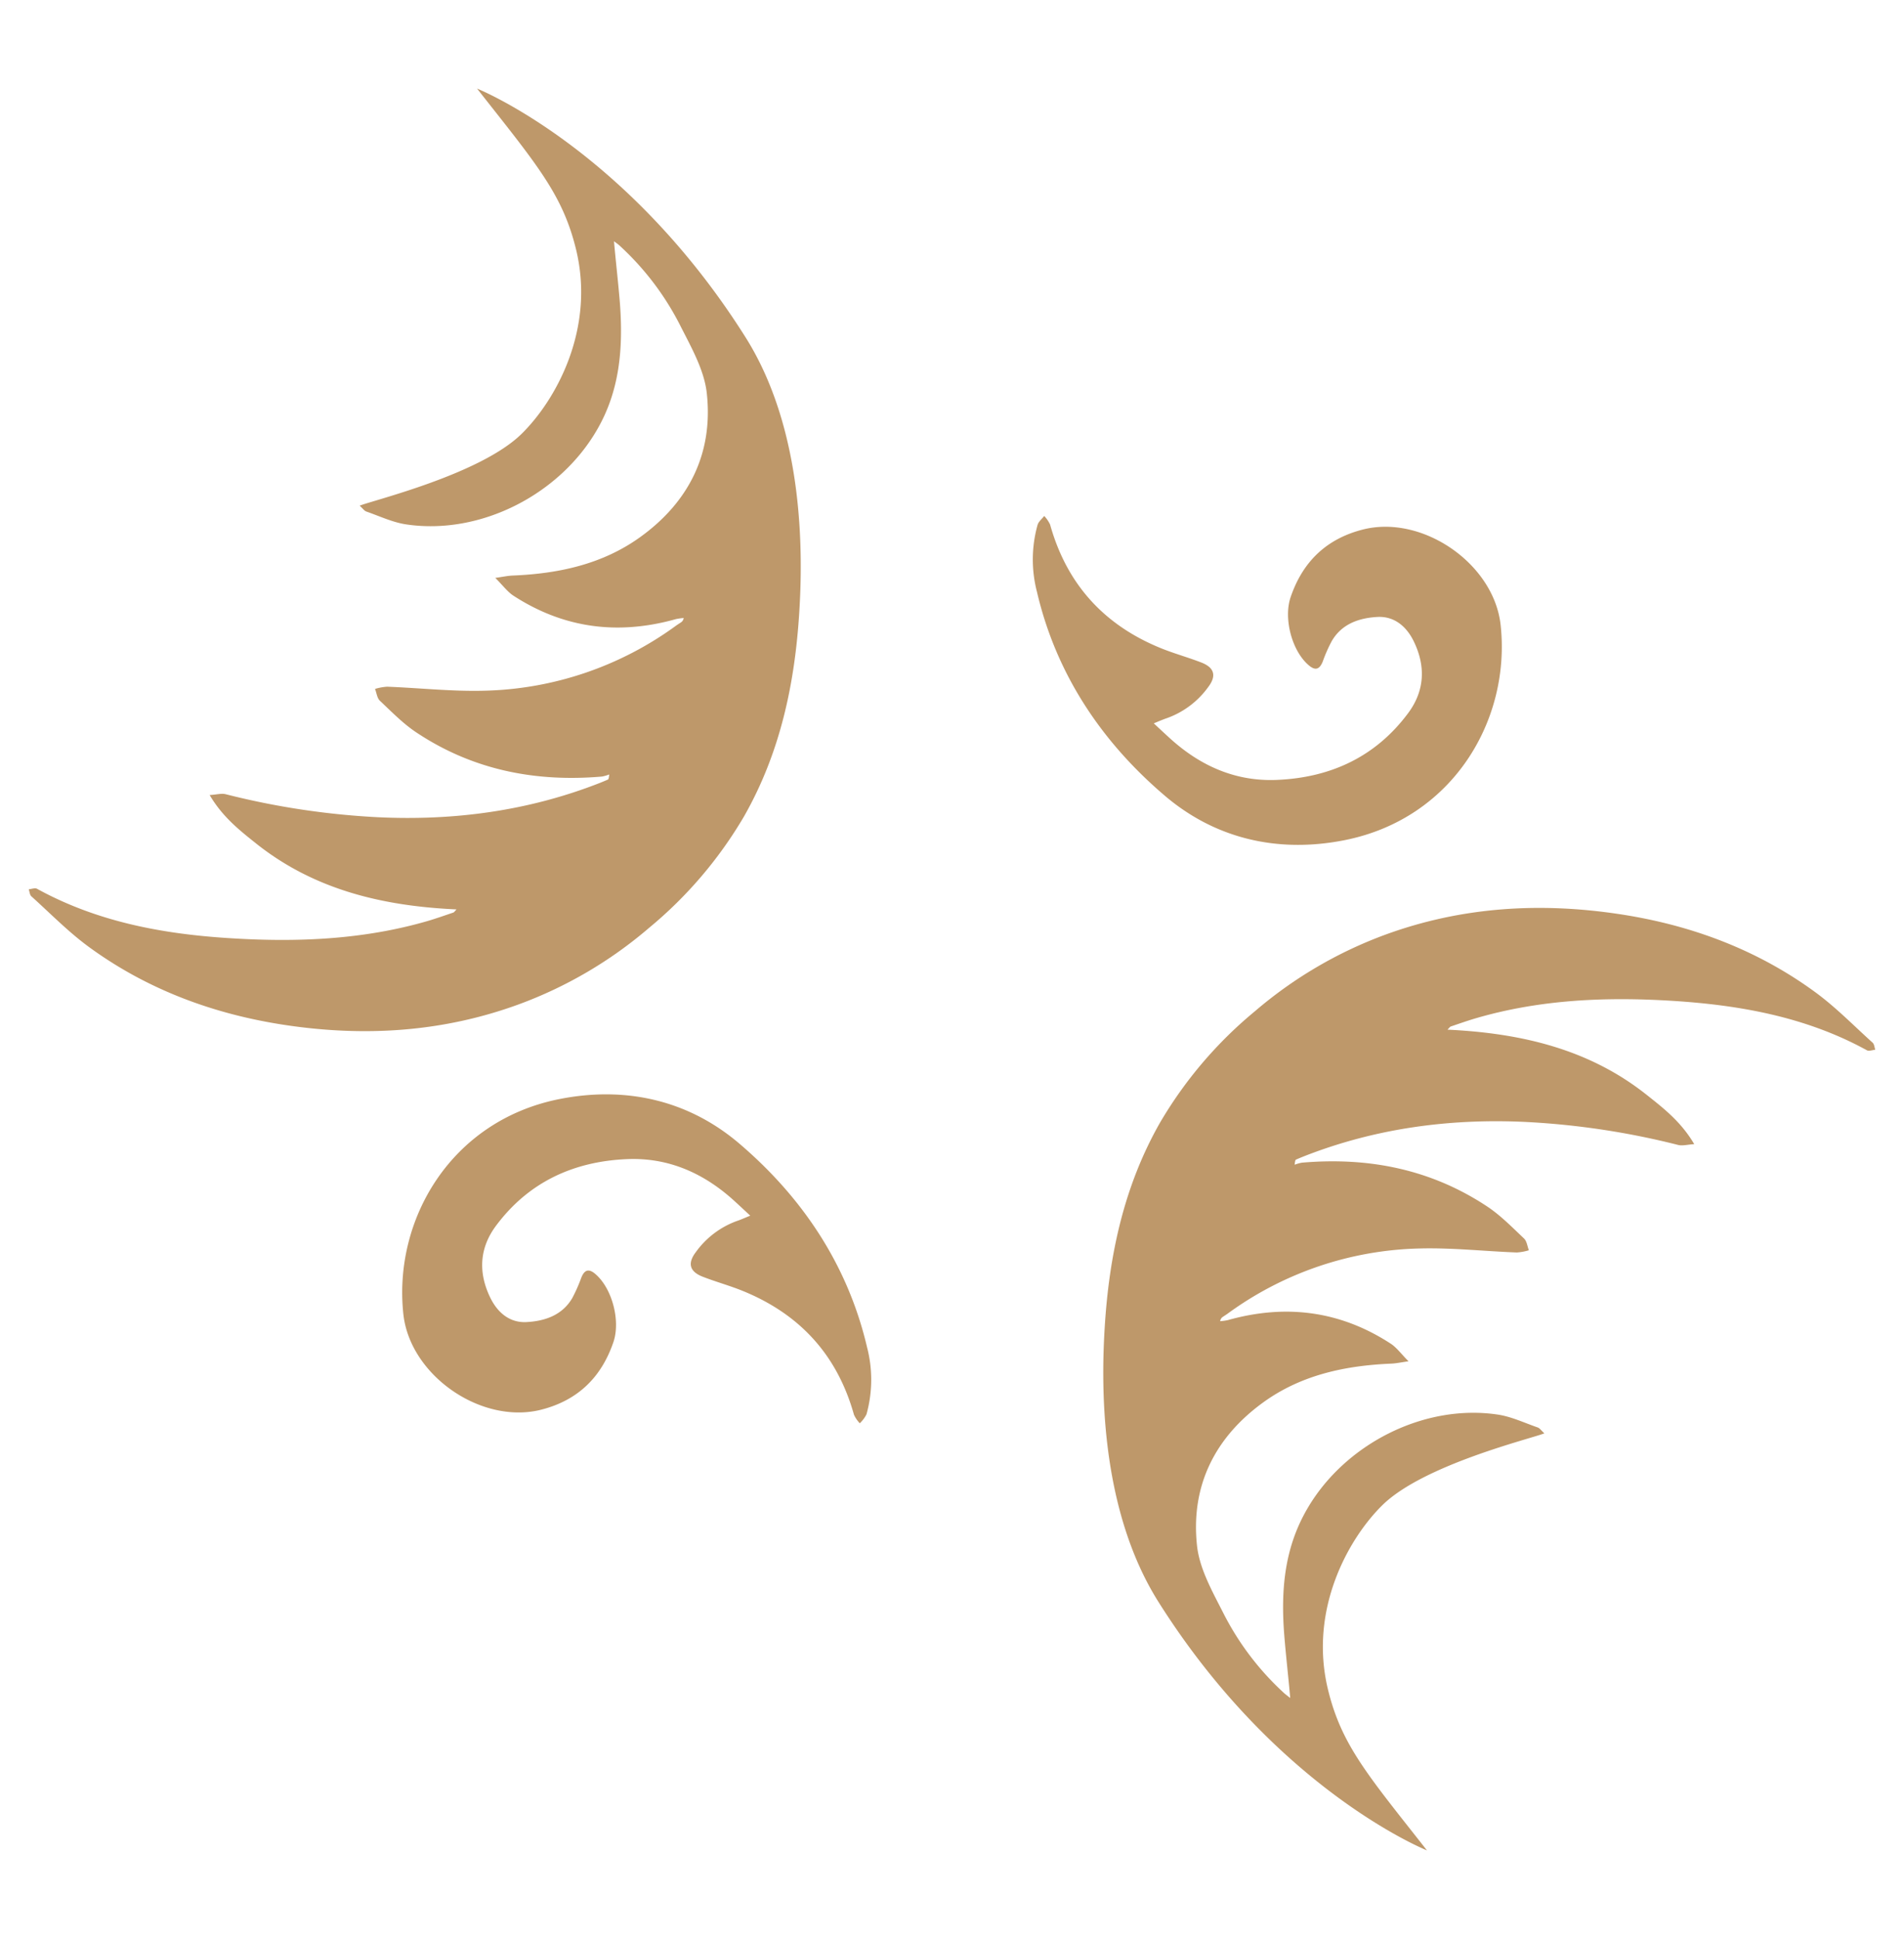 <svg id="Layer_1" data-name="Layer 1" xmlns="http://www.w3.org/2000/svg" viewBox="0 0 472.97 481.49"><defs><style>.cls-1{fill:#be986a;}</style></defs><path class="cls-1" d="M186.37,301.87c-1.64-1.52-2.88-2.69-4.15-3.84-7.53-6.79-16.27-10.64-26.49-10.2-13.29.57-24.46,5.72-32.53,16.56-4.12,5.54-4.43,11.64-1.41,17.84,1.83,3.77,4.89,6.31,9.07,6.06,4.49-.25,8.84-1.7,11.32-6a39.05,39.05,0,0,0,2.21-5c.79-2,1.86-2.35,3.51-.93,4.18,3.59,6.26,11.59,4.49,16.86-3,8.83-8.89,14.51-17.92,16.82-14.83,3.79-32.6-8.45-34.27-23.69-2.56-23.45,11.8-48.15,38.89-53.46,16.47-3.23,32,.35,44.61,11.12,15.64,13.35,26.91,30.13,31.69,50.56a32,32,0,0,1-.15,16.63,8.15,8.15,0,0,1-1.66,2.22,7.67,7.67,0,0,1-1.45-2.13c-4.16-14.85-13.47-25-27.71-30.77-3.24-1.31-6.63-2.23-9.88-3.5s-3.8-3.33-1.69-6.1A21.65,21.65,0,0,1,183,303.21C184,302.88,184.87,302.47,186.37,301.87Z"/><path class="cls-1" d="M317.57,295.19Z"/><path class="cls-1" d="M465.83,260.67c-.2-.59-.24-1.38-.65-1.75-4.74-4.27-9.23-8.89-14.37-12.63C436.34,235.74,420,229.68,402.32,227c-19.81-3-39.28-1.83-58.26,5.12a105.85,105.85,0,0,0-32.34,19,104.18,104.18,0,0,0-23.55,27.63c-9,15.79-12.67,33-13.76,51-.77,12.72-1.61,44.3,13.38,68.06,29.58,46.89,66.68,61.67,66.68,61.67-14.68-18.68-21.25-26.13-24.6-40-4.8-19.85,5.12-37.48,13.54-45.74,10.26-10.07,37-16.51,40.22-17.82-.77-.7-1.14-1.28-1.65-1.46-3.29-1.14-6.53-2.69-9.93-3.2-18.34-2.72-38,7.34-47.32,23.4-5.79,9.93-6.57,20.5-5.7,31.48.4,5,1,10.08,1.47,15.5-.68-.54-1-.78-1.36-1.07a69.51,69.51,0,0,1-15.2-19.91c-2.74-5.41-6-11.11-6.6-16.93-1.57-14.79,4.46-26.85,16.56-35.57,9.42-6.78,20.32-9.07,31.71-9.55,1.21-.05,2.41-.32,4.28-.58-1.86-1.87-2.94-3.4-4.4-4.36-12.56-8.19-26.1-9.9-40.46-5.87a13.59,13.59,0,0,1-1.93.27,1.5,1.5,0,0,1,.72-1.11c.37-.25.74-.48,1.09-.73a84.09,84.09,0,0,1,48-16.22c7.94-.19,15.91.7,23.87,1a13,13,0,0,0,3-.55c-.38-1-.5-2.27-1.21-2.93-2.92-2.76-5.77-5.69-9.08-7.9-14-9.3-29.52-12.35-46.08-10.92a9.24,9.24,0,0,0-1.81.51c.12-1,.19-1.2.33-1.26.63-.29,1.28-.55,1.93-.81,17.81-7,36.37-9.47,55.38-8.54a193.92,193.92,0,0,1,37.62,5.7c1.07.27,2.3-.09,4-.2-3.26-5.55-7.6-8.9-11.8-12.23-14.35-11.41-31.29-15.34-49.49-16.2.46-.45.6-.71.8-.78,2.16-.73,4.3-1.49,6.48-2.12,15.88-4.6,32.14-5.27,48.48-4.26,16.88,1.05,33.35,4,48.44,12.29C464.27,261.08,465.13,260.73,465.83,260.67Z"/><path class="cls-1" d="M286.61,179.62c1.63,1.52,2.88,2.69,4.15,3.84,7.52,6.79,16.27,10.65,26.49,10.2,13.28-.57,24.46-5.72,32.53-16.56,4.12-5.53,4.43-11.63,1.41-17.84-1.83-3.77-4.9-6.3-9.08-6.06-4.49.26-8.84,1.7-11.32,6.05a37,37,0,0,0-2.2,5c-.8,2-1.86,2.35-3.51.93-4.18-3.58-6.26-11.59-4.49-16.86,3-8.83,8.89-14.51,17.92-16.82,14.83-3.79,32.6,8.46,34.26,23.7,2.57,23.45-11.79,48.14-38.88,53.45-16.47,3.23-32-.35-44.61-11.12-15.65-13.35-26.91-30.12-31.69-50.56a31.91,31.91,0,0,1,.15-16.63c.25-.83,1.09-1.48,1.65-2.22a8.26,8.26,0,0,1,1.46,2.13c4.15,14.85,13.47,25.05,27.71,30.78,3.24,1.3,6.62,2.22,9.88,3.49s3.79,3.33,1.68,6.1A21.61,21.61,0,0,1,290,178.28C289,178.62,288.1,179,286.61,179.62Z"/><path class="cls-1" d="M7.14,220.82c.21.6.24,1.38.65,1.75,4.74,4.27,9.24,8.89,14.37,12.63,14.47,10.55,30.86,16.61,48.5,19.3,19.81,3,39.28,1.83,58.25-5.12a105.58,105.58,0,0,0,32.35-19,104.36,104.36,0,0,0,23.55-27.63c9-15.78,12.66-33,13.75-50.95.78-12.73,1.61-44.31-13.37-68.06C155.61,36.81,118.51,22,118.51,22c14.68,18.69,21.24,26.14,24.6,40,4.8,19.86-5.12,37.48-13.55,45.74-10.25,10.07-37,16.51-40.22,17.83.78.69,1.15,1.27,1.65,1.45,3.29,1.14,6.54,2.7,9.93,3.2,18.34,2.72,38-7.34,47.33-23.4C154,97,154.81,86.37,154,75.39c-.4-5-1-10.08-1.48-15.49.69.53,1.05.77,1.36,1.06A69.45,69.45,0,0,1,169,80.88c2.73,5.4,6,11.1,6.59,16.92,1.57,14.8-4.46,26.86-16.56,35.57-9.42,6.78-20.31,9.08-31.7,9.55-1.21.05-2.41.32-4.29.58,1.86,1.87,3,3.41,4.41,4.36,12.56,8.19,26.1,9.91,40.46,5.87a15.3,15.3,0,0,1,1.92-.27,1.52,1.52,0,0,1-.72,1.12c-.36.24-.73.47-1.09.72a84,84,0,0,1-48,16.22c-7.94.19-15.91-.7-23.86-1a13.57,13.57,0,0,0-3,.55c.39,1,.51,2.27,1.21,2.94,2.92,2.75,5.77,5.69,9.09,7.89,14,9.3,29.51,12.35,46.07,10.93a9.8,9.8,0,0,0,1.81-.52c-.12,1-.19,1.2-.32,1.26-.64.29-1.29.55-1.93.81-17.82,7-36.37,9.47-55.39,8.54a193.28,193.28,0,0,1-37.62-5.7c-1.07-.27-2.29.1-4,.2,3.27,5.55,7.61,8.9,11.8,12.24C78.27,221,95.21,225,113.41,225.82c-.45.45-.59.71-.8.78-2.15.73-4.3,1.49-6.48,2.13C90.26,233.32,74,234,57.66,233c-16.88-1-33.35-4-48.44-12.29C8.71,220.41,7.84,220.77,7.14,220.82Z"/><path class="cls-1" d="M251.67,200.17h0Z"/></svg>